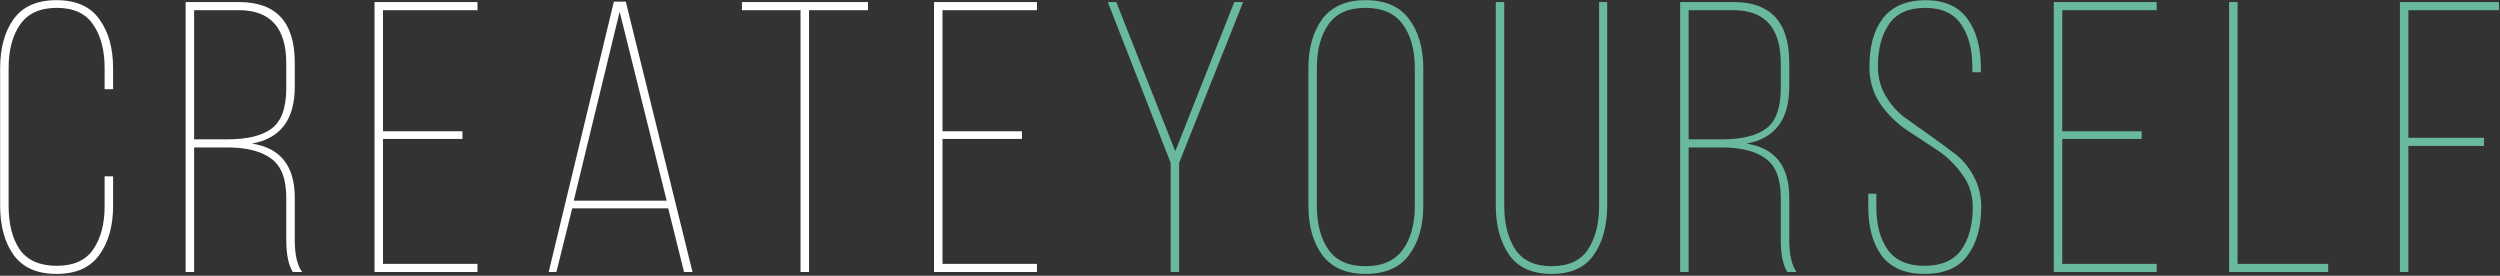 <svg width="1342" height="148" viewBox="0 0 1342 148" fill="none" xmlns="http://www.w3.org/2000/svg">
<rect x="0" y="0" width="1342" height="148" fill="#333333" stroke="none"/>
<path d="M30.29 0.083C40.777 0.083 48.435 3.464 53.264 10.225C58.232 16.986 60.715 25.817 60.715 36.718V47.894H56.162V36.511C56.162 26.852 54.092 19.056 49.953 13.123C45.951 7.189 39.466 4.223 30.497 4.223C21.528 4.223 14.974 7.189 10.835 13.123C6.695 19.056 4.625 26.852 4.625 36.511V110.607C4.625 120.266 6.626 128.062 10.628 133.996C14.767 139.791 21.39 142.688 30.497 142.688C39.466 142.688 45.951 139.791 49.953 133.996C54.092 128.062 56.162 120.266 56.162 110.607V94.671H60.715V110.4C60.715 121.301 58.232 130.132 53.264 136.893C48.435 143.654 40.777 147.035 30.29 147.035C19.942 147.035 12.283 143.654 7.316 136.893C2.487 130.132 0.072 121.301 0.072 110.4V36.718C0.072 25.817 2.487 16.986 7.316 10.225C12.283 3.464 19.942 0.083 30.29 0.083ZM99.651 1.118H128.42C148.29 1.118 158.224 11.95 158.224 33.613V46.653C158.224 64.176 150.566 74.318 135.25 77.078C150.566 79.423 158.224 89.082 158.224 106.054V128.821C158.224 136.686 159.535 142.412 162.157 146H157.189C154.844 142.274 153.671 136.548 153.671 128.821V106.054C153.671 95.981 150.98 89.013 145.599 85.15C140.218 81.148 132.353 79.147 122.004 79.147H104.204V146H99.651V1.118ZM104.204 74.801H122.004C132.767 74.801 140.701 72.869 145.806 69.006C151.049 65.142 153.671 57.898 153.671 47.273V34.027C153.671 14.986 145.185 5.465 128.213 5.465H104.204V74.801ZM205.597 70.454H248.234V74.594H205.597V141.654H256.306V146H201.044V1.118H256.306V5.465H205.597V70.454ZM358.701 111.849H307.165L298.679 146H294.539L329.518 0.911H335.934L371.741 146H367.187L358.701 111.849ZM332.622 6.293L307.993 107.71H357.873L332.622 6.293ZM434.284 146H429.73V5.465H398.27V1.118H465.951V5.465H434.284V146ZM505.936 70.454H548.572V74.594H505.936V141.654H556.644V146H501.382V1.118H556.644V5.465H505.936V70.454Z" fill="white"/>
<path d="M628.408 146V87.426L594.671 1.118H599.224L630.891 81.217L662.558 1.118H667.319L632.961 87.426V146H628.408ZM702.344 110.4V36.718C702.344 25.817 704.828 16.986 709.795 10.225C714.901 3.464 722.628 0.083 732.976 0.083C743.601 0.083 751.397 3.464 756.364 10.225C761.47 16.986 764.022 25.817 764.022 36.718V110.4C764.022 121.301 761.47 130.132 756.364 136.893C751.397 143.654 743.601 147.035 732.976 147.035C722.628 147.035 714.901 143.654 709.795 136.893C704.828 130.132 702.344 121.301 702.344 110.4ZM706.898 36.511V110.607C706.898 120.266 708.967 128.062 713.107 133.996C717.246 139.929 723.87 142.895 732.976 142.895C742.083 142.895 748.775 139.929 753.053 133.996C757.33 128.062 759.469 120.266 759.469 110.607V36.511C759.469 26.852 757.33 19.056 753.053 13.123C748.775 7.189 742.083 4.223 732.976 4.223C723.87 4.223 717.246 7.189 713.107 13.123C708.967 19.056 706.898 26.852 706.898 36.511ZM807.482 1.118V110.4C807.482 120.059 809.483 127.924 813.484 133.996C817.486 139.929 823.971 142.895 832.94 142.895C841.909 142.895 848.394 139.929 852.396 133.996C856.397 127.924 858.398 120.059 858.398 110.4V1.118H862.744V110.194C862.744 121.094 860.33 129.994 855.5 136.893C850.809 143.654 843.289 147.035 832.94 147.035C822.591 147.035 815.002 143.654 810.173 136.893C805.343 129.994 802.929 121.094 802.929 110.194V1.118H807.482ZM901.901 1.118H930.67C950.54 1.118 960.475 11.95 960.475 33.613V46.653C960.475 64.176 952.817 74.318 937.501 77.078C952.817 79.423 960.475 89.082 960.475 106.054V128.821C960.475 136.686 961.786 142.412 964.407 146H959.44C957.094 142.274 955.921 136.548 955.921 128.821V106.054C955.921 95.981 953.231 89.013 947.849 85.15C942.468 81.148 934.603 79.147 924.254 79.147H906.455V146H901.901V1.118ZM906.455 74.801H924.254C935.017 74.801 942.951 72.869 948.056 69.006C953.3 65.142 955.921 57.898 955.921 47.273V34.027C955.921 14.986 947.435 5.465 930.463 5.465H906.455V74.801ZM1033.31 0.083C1043.65 0.083 1051.24 3.395 1056.07 10.018C1060.9 16.641 1063.32 25.334 1063.32 36.097V38.788H1058.76V35.89C1058.76 26.507 1056.76 18.918 1052.76 13.123C1048.76 7.189 1042.34 4.223 1033.51 4.223C1024.54 4.223 1018.06 7.12 1014.06 12.916C1010.06 18.711 1008.05 26.3 1008.05 35.683C1008.05 41.478 1009.43 46.721 1012.19 51.413C1014.95 56.104 1018.33 59.968 1022.34 63.003C1026.48 65.901 1030.96 69.075 1035.79 72.524C1040.62 75.974 1045.03 79.216 1049.04 82.252C1053.17 85.288 1056.62 89.358 1059.38 94.463C1062.14 99.431 1063.52 104.95 1063.52 111.021C1063.52 121.922 1061.04 130.684 1056.07 137.307C1051.24 143.792 1043.59 147.035 1033.1 147.035C1022.75 147.035 1015.09 143.792 1010.12 137.307C1005.29 130.684 1002.88 121.922 1002.88 111.021V103.984H1007.23V111.228C1007.23 120.749 1009.3 128.407 1013.44 134.202C1017.58 139.86 1024.13 142.688 1033.1 142.688C1042.07 142.688 1048.62 139.86 1052.76 134.202C1056.9 128.407 1058.97 120.749 1058.97 111.228C1058.97 104.467 1057.04 98.534 1053.17 93.429C1049.45 88.185 1044.83 83.77 1039.31 80.182C1033.93 76.595 1028.48 73.007 1022.96 69.42C1017.58 65.694 1012.95 61.003 1009.09 55.345C1005.36 49.688 1003.5 43.203 1003.5 35.89C1003.5 24.851 1005.92 16.158 1010.75 9.811C1015.71 3.464 1023.23 0.221 1033.31 0.083ZM1107.02 70.454H1149.65V74.594H1107.02V141.654H1157.73V146H1102.46V1.118H1157.73V5.465H1107.02V70.454ZM1249.77 146H1196.58V1.118H1201.13V141.654H1249.77V146ZM1292.82 73.973H1333.39V78.32H1292.82V146H1288.27V1.118H1341.46V5.465H1292.82V73.973Z" fill="#69B99D"/>
</svg>
